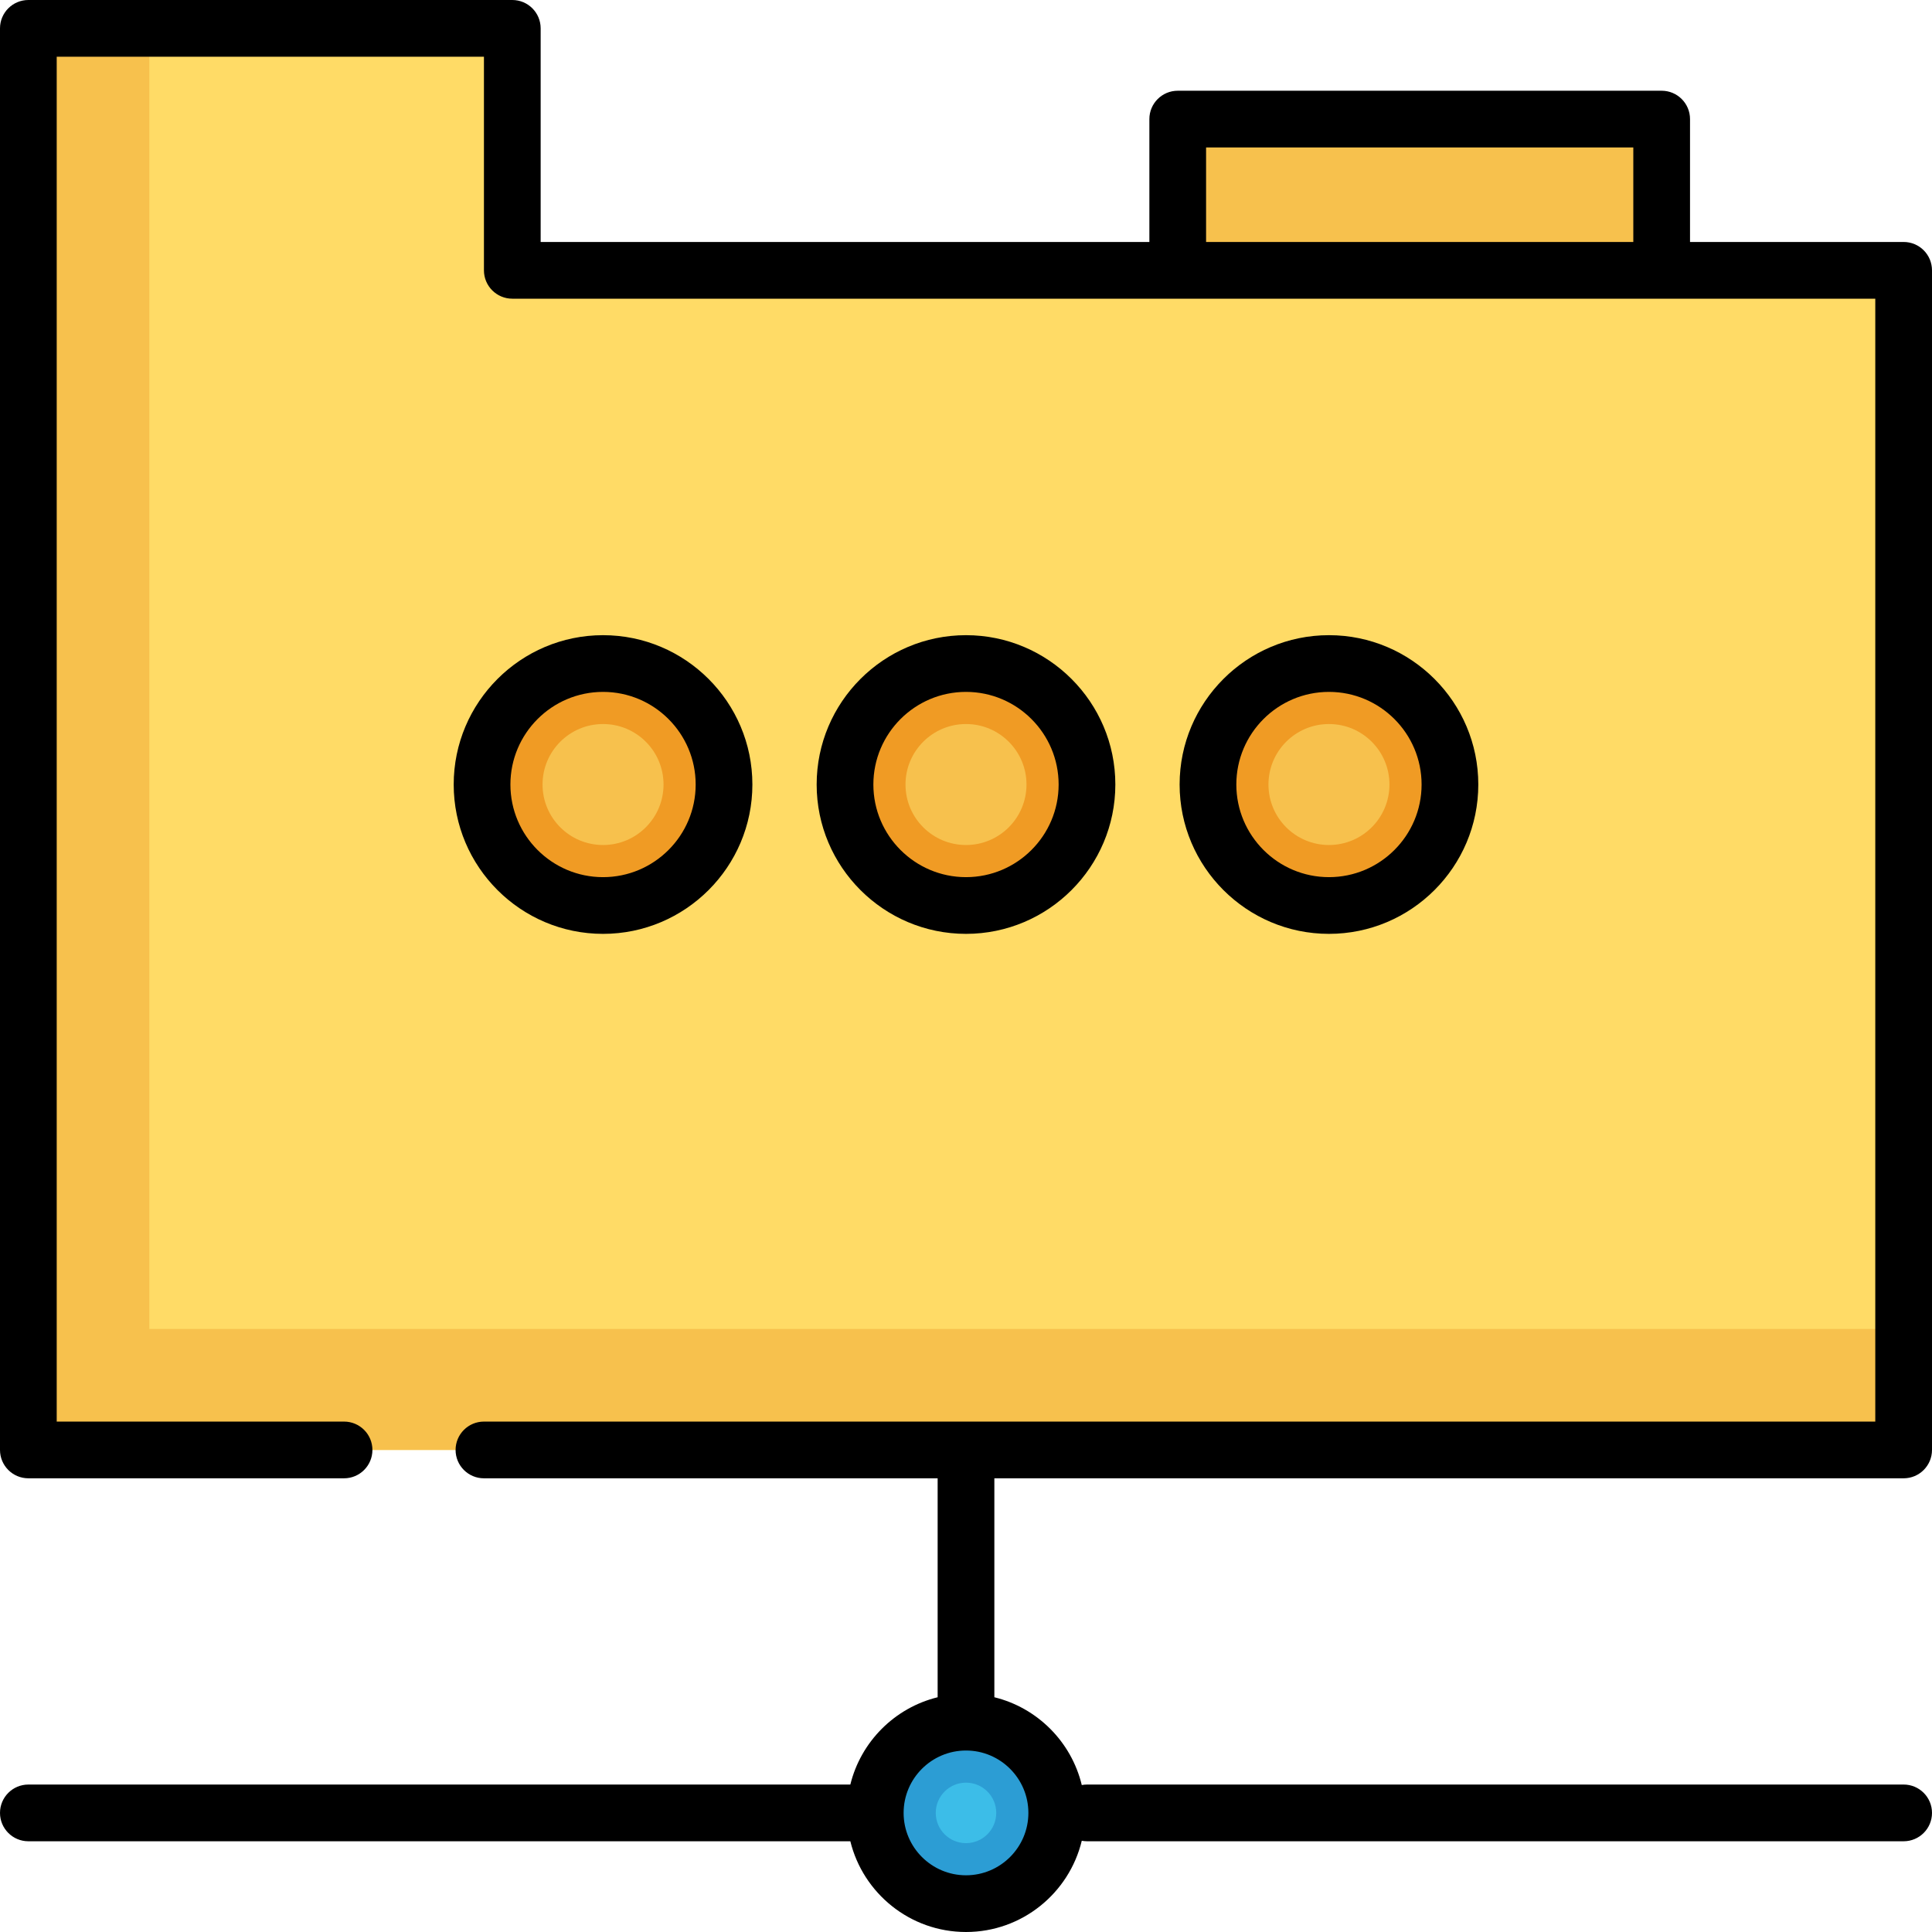 <?xml version="1.0" encoding="iso-8859-1"?>
<!-- Generator: Adobe Illustrator 19.0.0, SVG Export Plug-In . SVG Version: 6.00 Build 0)  -->
<svg xmlns="http://www.w3.org/2000/svg" xmlns:xlink="http://www.w3.org/1999/xlink" version="1.1" id="Capa_1" x="0px" y="0px" viewBox="0 0 512 512" style="enable-background:new 0 0 512 512;" xml:space="preserve">
<polygon style="fill:#FFDB66;" points="135.765,71.64 135.765,7.515 7.515,7.515 7.515,384.25 504.485,384.25 504.485,71.64 "/>
<g>
	<rect x="312.11" y="31.562" style="fill:#F7C14D;" width="128.25" height="40.078"/>
	<polygon style="fill:#F7C14D;" points="39.577,352.188 39.577,7.515 7.515,7.515 7.515,384.25 504.485,384.25 504.485,352.188  "/>
</g>
<circle style="fill:#2C9DD4;" cx="256" cy="480.438" r="24.047"/>
<circle style="fill:#3CBDE8;" cx="256" cy="480.438" r="8.016"/>
<circle style="fill:#F09B24;" cx="256" cy="207.906" r="32.063"/>
<circle style="fill:#F7C14D;" cx="256" cy="207.906" r="16.031"/>
<circle style="fill:#F09B24;" cx="352.188" cy="207.906" r="32.063"/>
<circle style="fill:#F7C14D;" cx="352.188" cy="207.906" r="16.031"/>
<circle style="fill:#F09B24;" cx="159.812" cy="207.906" r="32.063"/>
<circle style="fill:#F7C14D;" cx="159.812" cy="207.906" r="16.031"/>
<path d="M504.485,391.765c4.15,0,7.515-3.365,7.515-7.515V71.64c0-4.15-3.365-7.515-7.515-7.515h-56.611V31.562  c0-4.15-3.365-7.515-7.515-7.515H312.11c-4.15,0-7.515,3.365-7.515,7.515v32.564H143.28V7.515c0-4.15-3.365-7.515-7.515-7.515H7.515  C3.365,0,0,3.365,0,7.515V384.25c0,4.15,3.365,7.515,7.515,7.515h83.663c4.15,0,7.515-3.365,7.515-7.515s-3.365-7.515-7.515-7.515  H15.029V15.029H128.25V71.64c0,4.15,3.365,7.515,7.515,7.515h361.205v297.581H128.25c-4.15,0-7.515,3.365-7.515,7.515  s3.365,7.515,7.515,7.515h120.235v58.022c-11.376,2.789-20.346,11.76-23.136,23.136H7.515c-4.15,0-7.515,3.365-7.515,7.515  s3.365,7.515,7.515,7.515h217.834C228.73,501.739,241.186,512,256,512c14.861,0,27.347-10.327,30.681-24.179  c0.449,0.083,0.909,0.132,1.382,0.132h216.423c4.15,0,7.515-3.365,7.515-7.515s-3.365-7.515-7.515-7.515H288.063  c-0.473,0-0.933,0.049-1.382,0.132c-2.752-11.438-11.747-20.467-23.166-23.268v-58.022H504.485z M319.624,64.125V39.076h113.221  v25.049H319.624z M272.532,480.438c0,9.116-7.417,16.532-16.532,16.532c-9.116,0-16.532-7.417-16.532-16.532  s7.416-16.532,16.532-16.532S272.532,471.323,272.532,480.438z"/>
<path d="M295.577,207.906c0-21.823-17.755-39.577-39.577-39.577s-39.577,17.755-39.577,39.577s17.755,39.577,39.577,39.577  S295.577,229.729,295.577,207.906z M231.452,207.906c0-13.535,11.012-24.548,24.548-24.548c13.535,0,24.548,11.012,24.548,24.548  c0,13.535-11.013,24.548-24.548,24.548C242.465,232.454,231.452,221.441,231.452,207.906z"/>
<path d="M391.765,207.906c0-21.823-17.755-39.577-39.577-39.577s-39.577,17.755-39.577,39.577s17.755,39.577,39.577,39.577  S391.765,229.729,391.765,207.906z M327.64,207.906c0-13.535,11.013-24.548,24.548-24.548s24.548,11.012,24.548,24.548  c0,13.535-11.013,24.548-24.548,24.548S327.64,221.441,327.64,207.906z"/>
<path d="M159.812,247.483c21.823,0,39.577-17.755,39.577-39.577s-17.755-39.577-39.577-39.577s-39.577,17.755-39.577,39.577  S137.99,247.483,159.812,247.483z M159.812,183.358c13.535,0,24.548,11.012,24.548,24.548c0,13.535-11.013,24.548-24.548,24.548  c-13.535,0-24.548-11.013-24.548-24.548C135.264,194.371,146.277,183.358,159.812,183.358z"/>
<g>
</g>
<g>
</g>
<g>
</g>
<g>
</g>
<g>
</g>
<g>
</g>
<g>
</g>
<g>
</g>
<g>
</g>
<g>
</g>
<g>
</g>
<g>
</g>
<g>
</g>
<g>
</g>
<g>
</g>
</svg>
